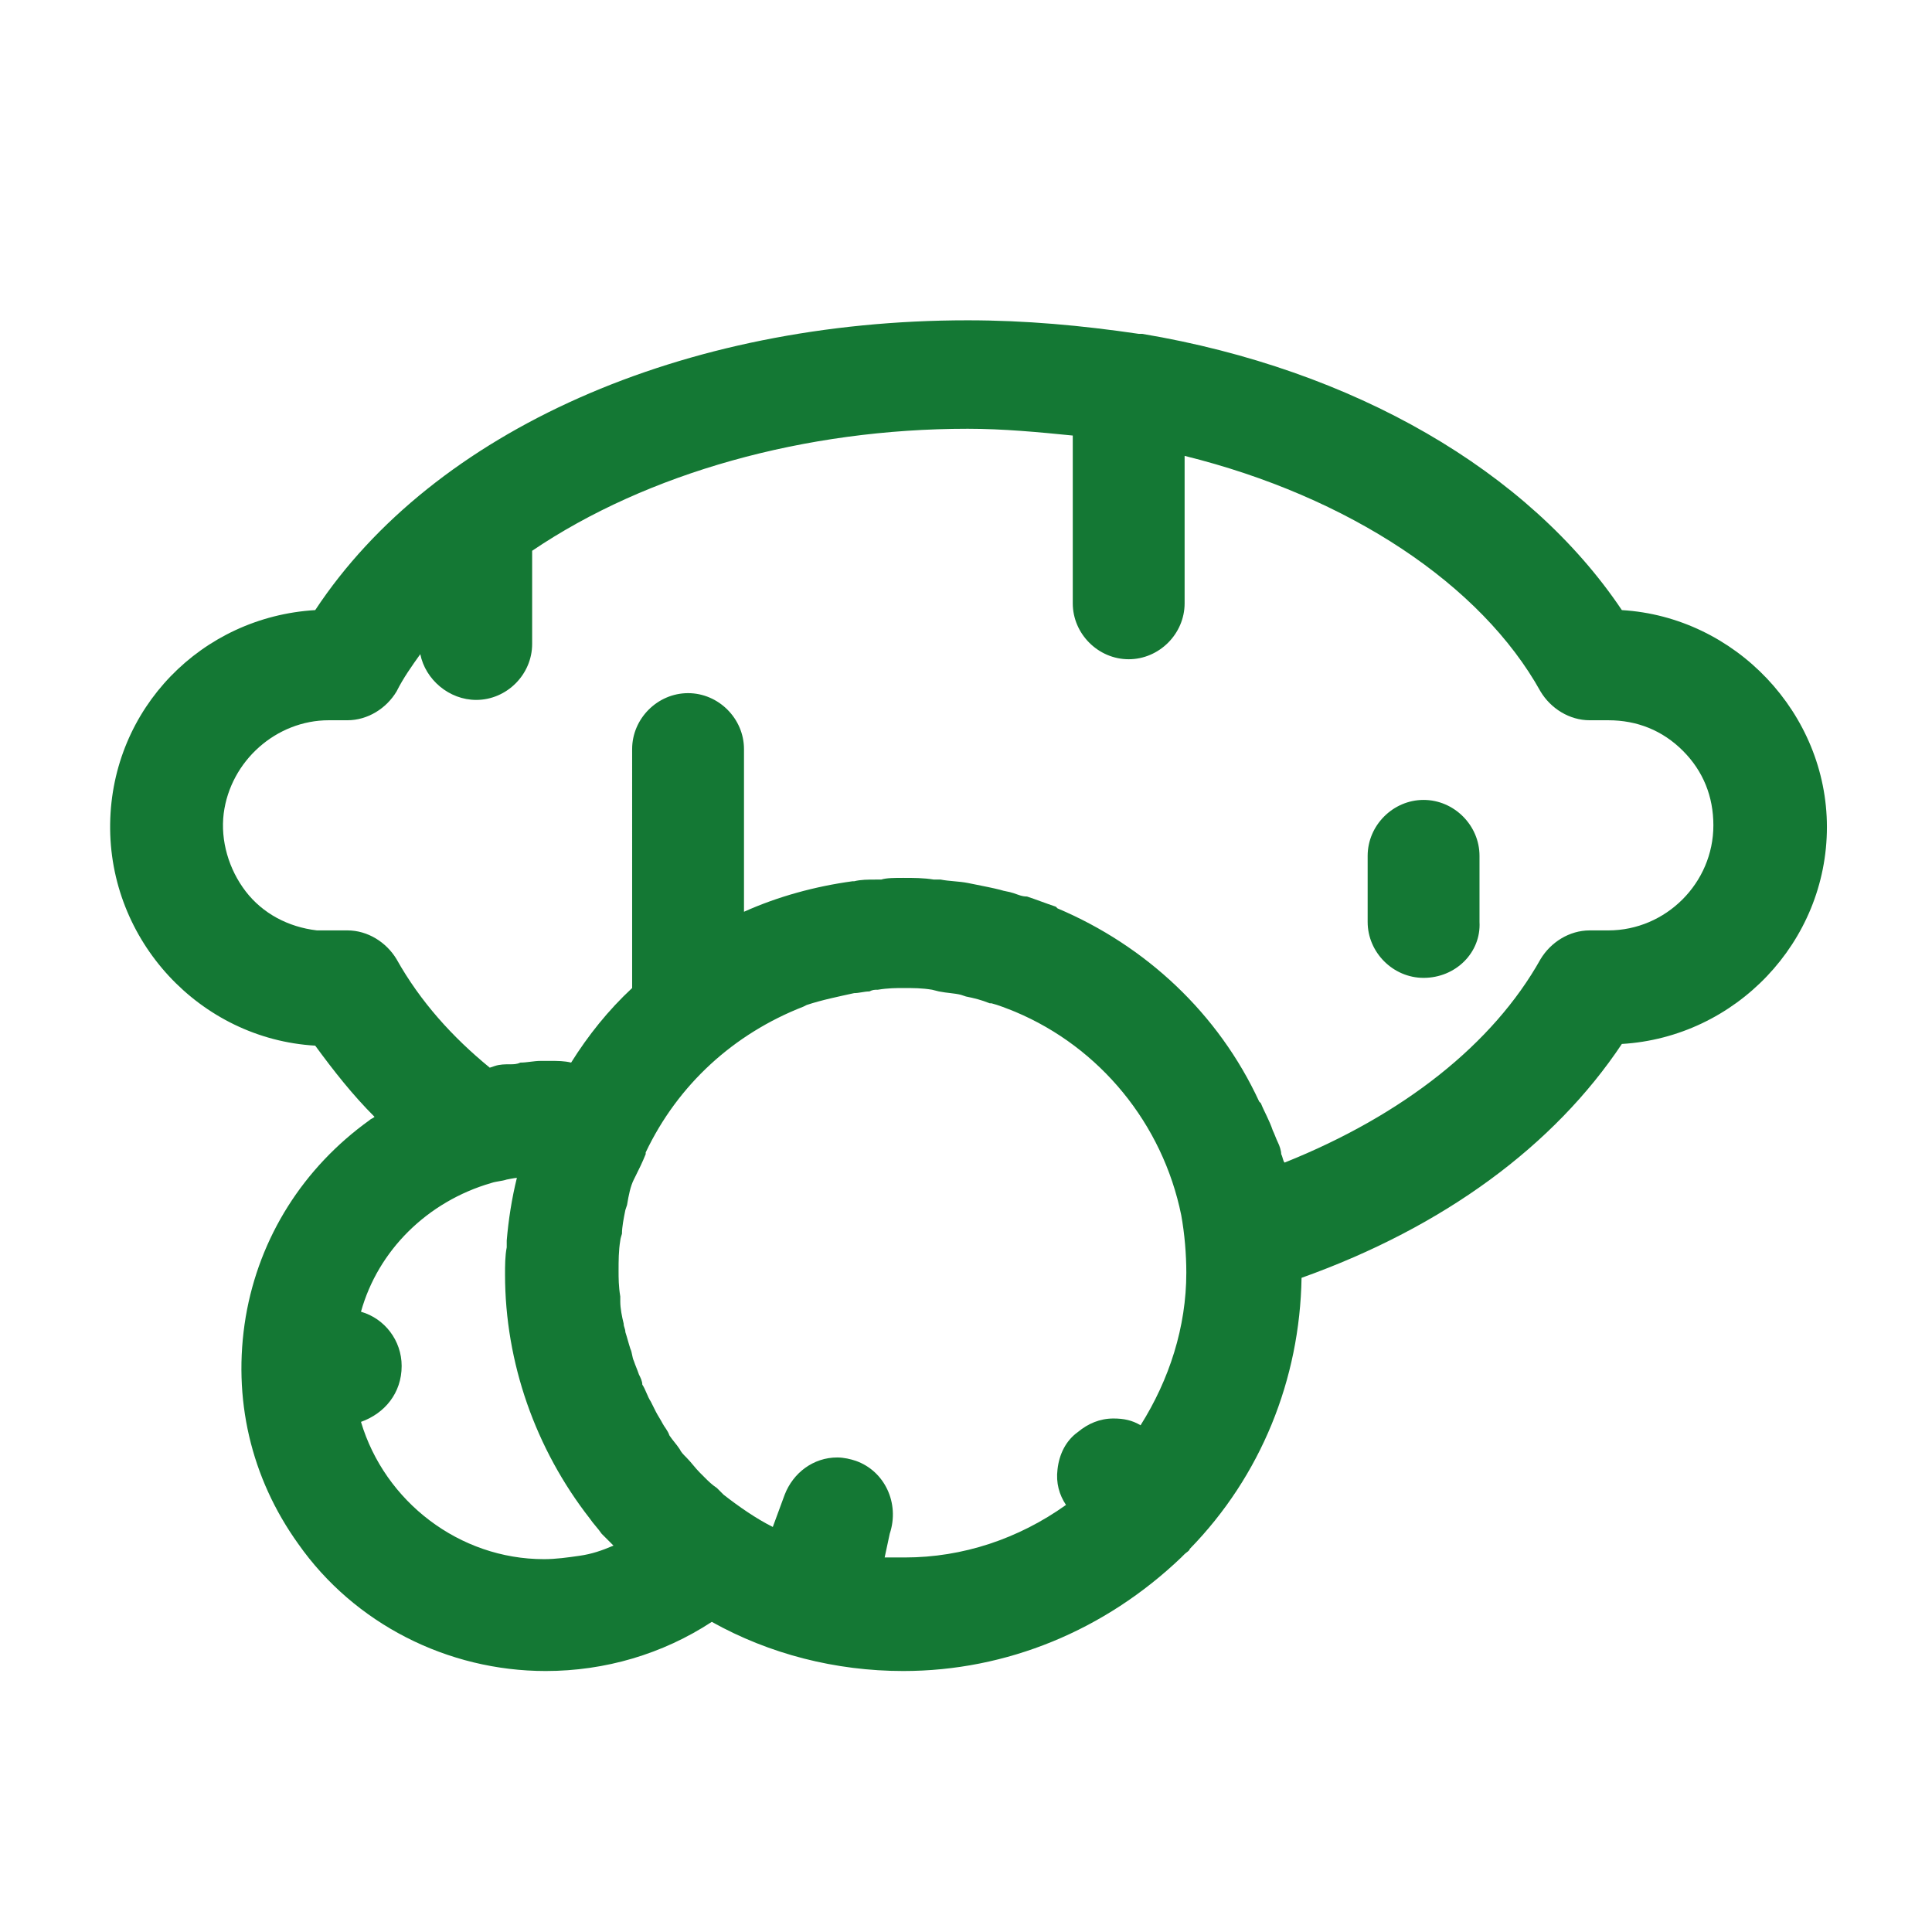 <?xml version="1.0" encoding="utf-8"?>
<!-- Generator: Adobe Illustrator 24.0.0, SVG Export Plug-In . SVG Version: 6.00 Build 0)  -->
<svg version="1.1" id="Camada_1" xmlns="http://www.w3.org/2000/svg" xmlns:xlink="http://www.w3.org/1999/xlink" x="0px" y="0px"
	 viewBox="0 0 114 114" style="enable-background:new 0 0 114 114;" xml:space="preserve">
<style type="text/css">
	.st0{fill:#147834;}
</style>
<path class="st0" d="M181.8,966.6c-6.1-11.6-19-18.5-34.5-18.5c-2.5,0-5,0.2-7.6,0.5c0,0-0.1,0-0.1,0c-6.9,1-13.8,3.2-20.4,6.7
	c-11.6,6.1-20.4,15.2-24.6,25.6c-4.3,10.4-3.8,21.4,1.2,31c6.4,12.2,19.2,19.5,34.1,19.5c8.5,0,17.4-2.4,25.8-6.8
	c11.7-6.2,20.9-15.5,25.9-26.1C186.7,987.5,186.8,976.1,181.8,966.6z M170.1,999.6l-2.2-3c-1.6-2.1-4.5-2.5-6.6-0.9
	c-2.1,1.6-2.5,4.5-0.9,6.6l3.6,4.8c-3.6,3.5-7.9,6.7-12.7,9.3c-6.3,3.3-12.8,5.2-19,5.6l-8.9-13.2c-1.5-2.2-4.4-2.7-6.6-1.3
	c-2.2,1.5-2.7,4.4-1.3,6.6l4.4,6.5c-6.9-2.1-12.5-6.6-15.8-13c-3.7-7-4-15.2-0.8-23c3.4-8.3,10.6-15.7,20.3-20.8
	c0.4-0.2,0.8-0.4,1.3-0.6l8.1,11.1c0.9,1.3,2.4,1.9,3.8,1.9c1,0,1.9-0.3,2.8-0.9c2.1-1.5,2.6-4.5,1-6.6l-6.6-9.1
	c1.5-0.4,3-0.8,4.5-1.1l10.4,13c0.9,1.2,2.3,1.8,3.7,1.8c1,0,2.1-0.3,3-1c2-1.6,2.4-4.6,0.7-6.6l-6.3-7.9
	c10.8,0.7,19.4,5.6,23.5,13.3C177.9,979.6,176.3,990.2,170.1,999.6z"/>
<g>
	<path class="st0" d="M53.3,98.6c-4,0-7.9-1-11.3-2.9c-2.9,1.9-6.3,2.9-9.8,2.9c-5.8,0-11.3-2.8-14.6-7.5c-2.8-3.9-3.9-8.6-3.1-13.4
		c0.8-4.7,3.4-8.8,7.3-11.6c0.1-0.1,0.2-0.1,0.3-0.2c-1.3-1.3-2.4-2.7-3.5-4.2c-6.8-0.4-12.2-6.2-12.1-13.1
		c0.1-6.8,5.4-12.2,12.1-12.6c7-10.6,21.7-17.1,38.5-17.1c3.4,0,6.7,0.3,10.1,0.8l0.2,0c12.5,2.1,22.8,8.1,28.3,16.3
		c6.7,0.4,12.1,6.1,12.1,12.8c0,6.8-5.4,12.4-12.1,12.8c-4,6-10.5,10.8-18.9,13.8c-0.1,6-2.4,11.7-6.6,16c0,0.1-0.2,0.2-0.3,0.3
		l-0.1,0.1l-0.1,0.1C65.2,96.2,59.4,98.6,53.3,98.6z M21.3,83.9c1.4,4.7,5.8,8.1,10.8,8.1l0,0c0.7,0,1.4-0.1,2.1-0.2
		c0.7-0.1,1.3-0.3,2-0.6c-0.2-0.2-0.4-0.4-0.6-0.6l-0.1-0.1c-0.2-0.3-0.5-0.6-0.7-0.9c-3.2-4.1-5-9.2-5-14.4c0-0.5,0-1.1,0.1-1.6
		l0-0.4c0.1-1.2,0.3-2.5,0.6-3.7c-0.1,0-0.6,0.1-0.6,0.1c-0.3,0.1-0.6,0.1-0.9,0.2c-3.8,1.1-6.7,4-7.7,7.6c1.4,0.4,2.4,1.7,2.4,3.2
		C23.7,82.2,22.7,83.4,21.3,83.9z M52.2,91.9c0.4,0,0.8,0,1.2,0c3.4,0,6.7-1.1,9.5-3.1c-0.4-0.6-0.6-1.3-0.5-2.1
		c0.1-0.9,0.5-1.7,1.2-2.2c0.6-0.5,1.3-0.8,2.1-0.8c0.6,0,1.1,0.1,1.6,0.4c1.7-2.7,2.7-5.8,2.7-9c0-1.1-0.1-2.3-0.3-3.4
		c-1.1-5.4-4.8-9.9-9.8-12c-0.5-0.2-1-0.4-1.4-0.5l-0.1,0c-0.5-0.2-0.9-0.3-1.4-0.4l-0.3-0.1c-0.4-0.1-0.8-0.1-1.3-0.2l-0.4-0.1
		c-0.6-0.1-1.1-0.1-1.7-0.1c-0.4,0-0.9,0-1.5,0.1c-0.2,0-0.3,0-0.5,0.1c-0.3,0-0.6,0.1-0.9,0.1c-0.9,0.2-1.9,0.4-2.8,0.7l-0.2,0.1
		c-4.1,1.6-7.4,4.6-9.3,8.6l0,0.1c-0.2,0.5-0.4,0.9-0.6,1.3l-0.1,0.2c-0.2,0.4-0.3,0.9-0.4,1.5l-0.1,0.3c-0.1,0.5-0.2,1-0.2,1.4
		c0,0-0.1,0.3-0.1,0.4c-0.1,0.6-0.1,1.2-0.1,1.8c0,0.4,0,0.9,0.1,1.5l0,0.3c0,0.4,0.1,0.9,0.2,1.3c0,0.2,0.1,0.3,0.1,0.5
		c0.1,0.3,0.2,0.7,0.3,1c0.1,0.2,0.1,0.5,0.2,0.7c0.1,0.3,0.2,0.5,0.3,0.8c0.1,0.2,0.2,0.4,0.2,0.6c0.2,0.3,0.3,0.7,0.5,1
		c0.1,0.2,0.2,0.4,0.3,0.6c0.1,0.2,0.3,0.5,0.4,0.7c0.1,0.2,0.3,0.4,0.4,0.7c0.2,0.3,0.4,0.5,0.6,0.8c0.1,0.2,0.2,0.3,0.4,0.5
		c0.3,0.3,0.5,0.6,0.8,0.9c0.1,0.1,0.1,0.1,0.2,0.2l0.1,0.1c0.2,0.2,0.4,0.4,0.7,0.6l0.1,0.1c0.1,0.1,0.2,0.2,0.3,0.3
		c0.9,0.7,1.9,1.4,2.9,1.9l0.7-1.9c0.5-1.3,1.7-2.2,3.1-2.2c0.4,0,0.8,0.1,1.1,0.2c1.7,0.6,2.6,2.5,2,4.3L52.2,91.9z M53.3,51.8
		c0.6,0,1.2,0,1.8,0.1l0.4,0c0.5,0.1,1.1,0.1,1.6,0.2l0.5,0.1c0.5,0.1,1,0.2,1.4,0.3c0.3,0.1,0.5,0.1,0.8,0.2
		c0.3,0.1,0.5,0.2,0.8,0.2c0.6,0.2,1.1,0.4,1.7,0.6l0.1,0.1c5.2,2.2,9.5,6.2,11.9,11.4l0.1,0.1c0.2,0.5,0.5,1,0.7,1.6
		c0.1,0.2,0.2,0.5,0.3,0.7c0.1,0.2,0.2,0.5,0.2,0.7c0.1,0.2,0.1,0.4,0.2,0.5c7-2.8,12.3-7,15.1-12c0.6-1,1.7-1.7,2.9-1.7
		c0.1,0,0.2,0,0.4,0c0.2,0,0.5,0,0.7,0c3.4,0,6.2-2.8,6.2-6.2c0-1.7-0.6-3.2-1.8-4.4c-1.2-1.2-2.7-1.8-4.4-1.8c0,0,0,0,0,0
		c-0.3,0-0.5,0-0.7,0c-0.1,0-0.3,0-0.4,0c-1.2,0-2.3-0.7-2.9-1.7c-3.5-6.3-11.3-11.5-21-13.9v8.7c0,1.8-1.5,3.3-3.3,3.3
		s-3.3-1.5-3.3-3.3v-9.9c-2-0.2-4.1-0.4-6.2-0.4c-9.6,0-18.9,2.6-25.7,7.2v5.5c0,1.8-1.5,3.3-3.3,3.3c-1.6,0-3-1.2-3.3-2.7
		c-0.5,0.7-1,1.4-1.4,2.2c-0.6,1-1.7,1.7-2.9,1.7c-0.1,0-0.3,0-0.4,0c-0.2,0-0.5,0-0.7,0c-3.1,0-5.8,2.4-6.2,5.5
		c-0.2,1.6,0.3,3.3,1.3,4.6c1,1.3,2.5,2.1,4.2,2.3c0.2,0,0.5,0,0.7,0s0.5,0,0.7,0c0.1,0,0.3,0,0.4,0c1.2,0,2.3,0.7,2.9,1.7
		c1.4,2.5,3.3,4.6,5.5,6.4c0,0,0.3-0.1,0.3-0.1c0.3-0.1,0.6-0.1,0.9-0.1c0.2,0,0.4,0,0.6-0.1c0.4,0,0.8-0.1,1.2-0.1l0.1,0
		c0.1,0,0.2,0,0.3,0c0.1,0,0.1,0,0.2,0c0.4,0,0.8,0,1.2,0.1c1-1.6,2.2-3.1,3.6-4.4V44.2c0-1.8,1.5-3.3,3.3-3.3
		c1.8,0,3.3,1.5,3.3,3.3v9.6c2-0.9,4.2-1.5,6.4-1.8l0.1,0c0.4-0.1,0.8-0.1,1.3-0.1l0.3,0C52.3,51.8,52.8,51.8,53.3,51.8z M84,57.7
		c-1.8,0-3.3-1.5-3.3-3.3v-3.9c0-1.8,1.5-3.3,3.3-3.3s3.3,1.5,3.3,3.3v3.9C87.4,56.2,85.9,57.7,84,57.7z"/>
</g>
</svg>
